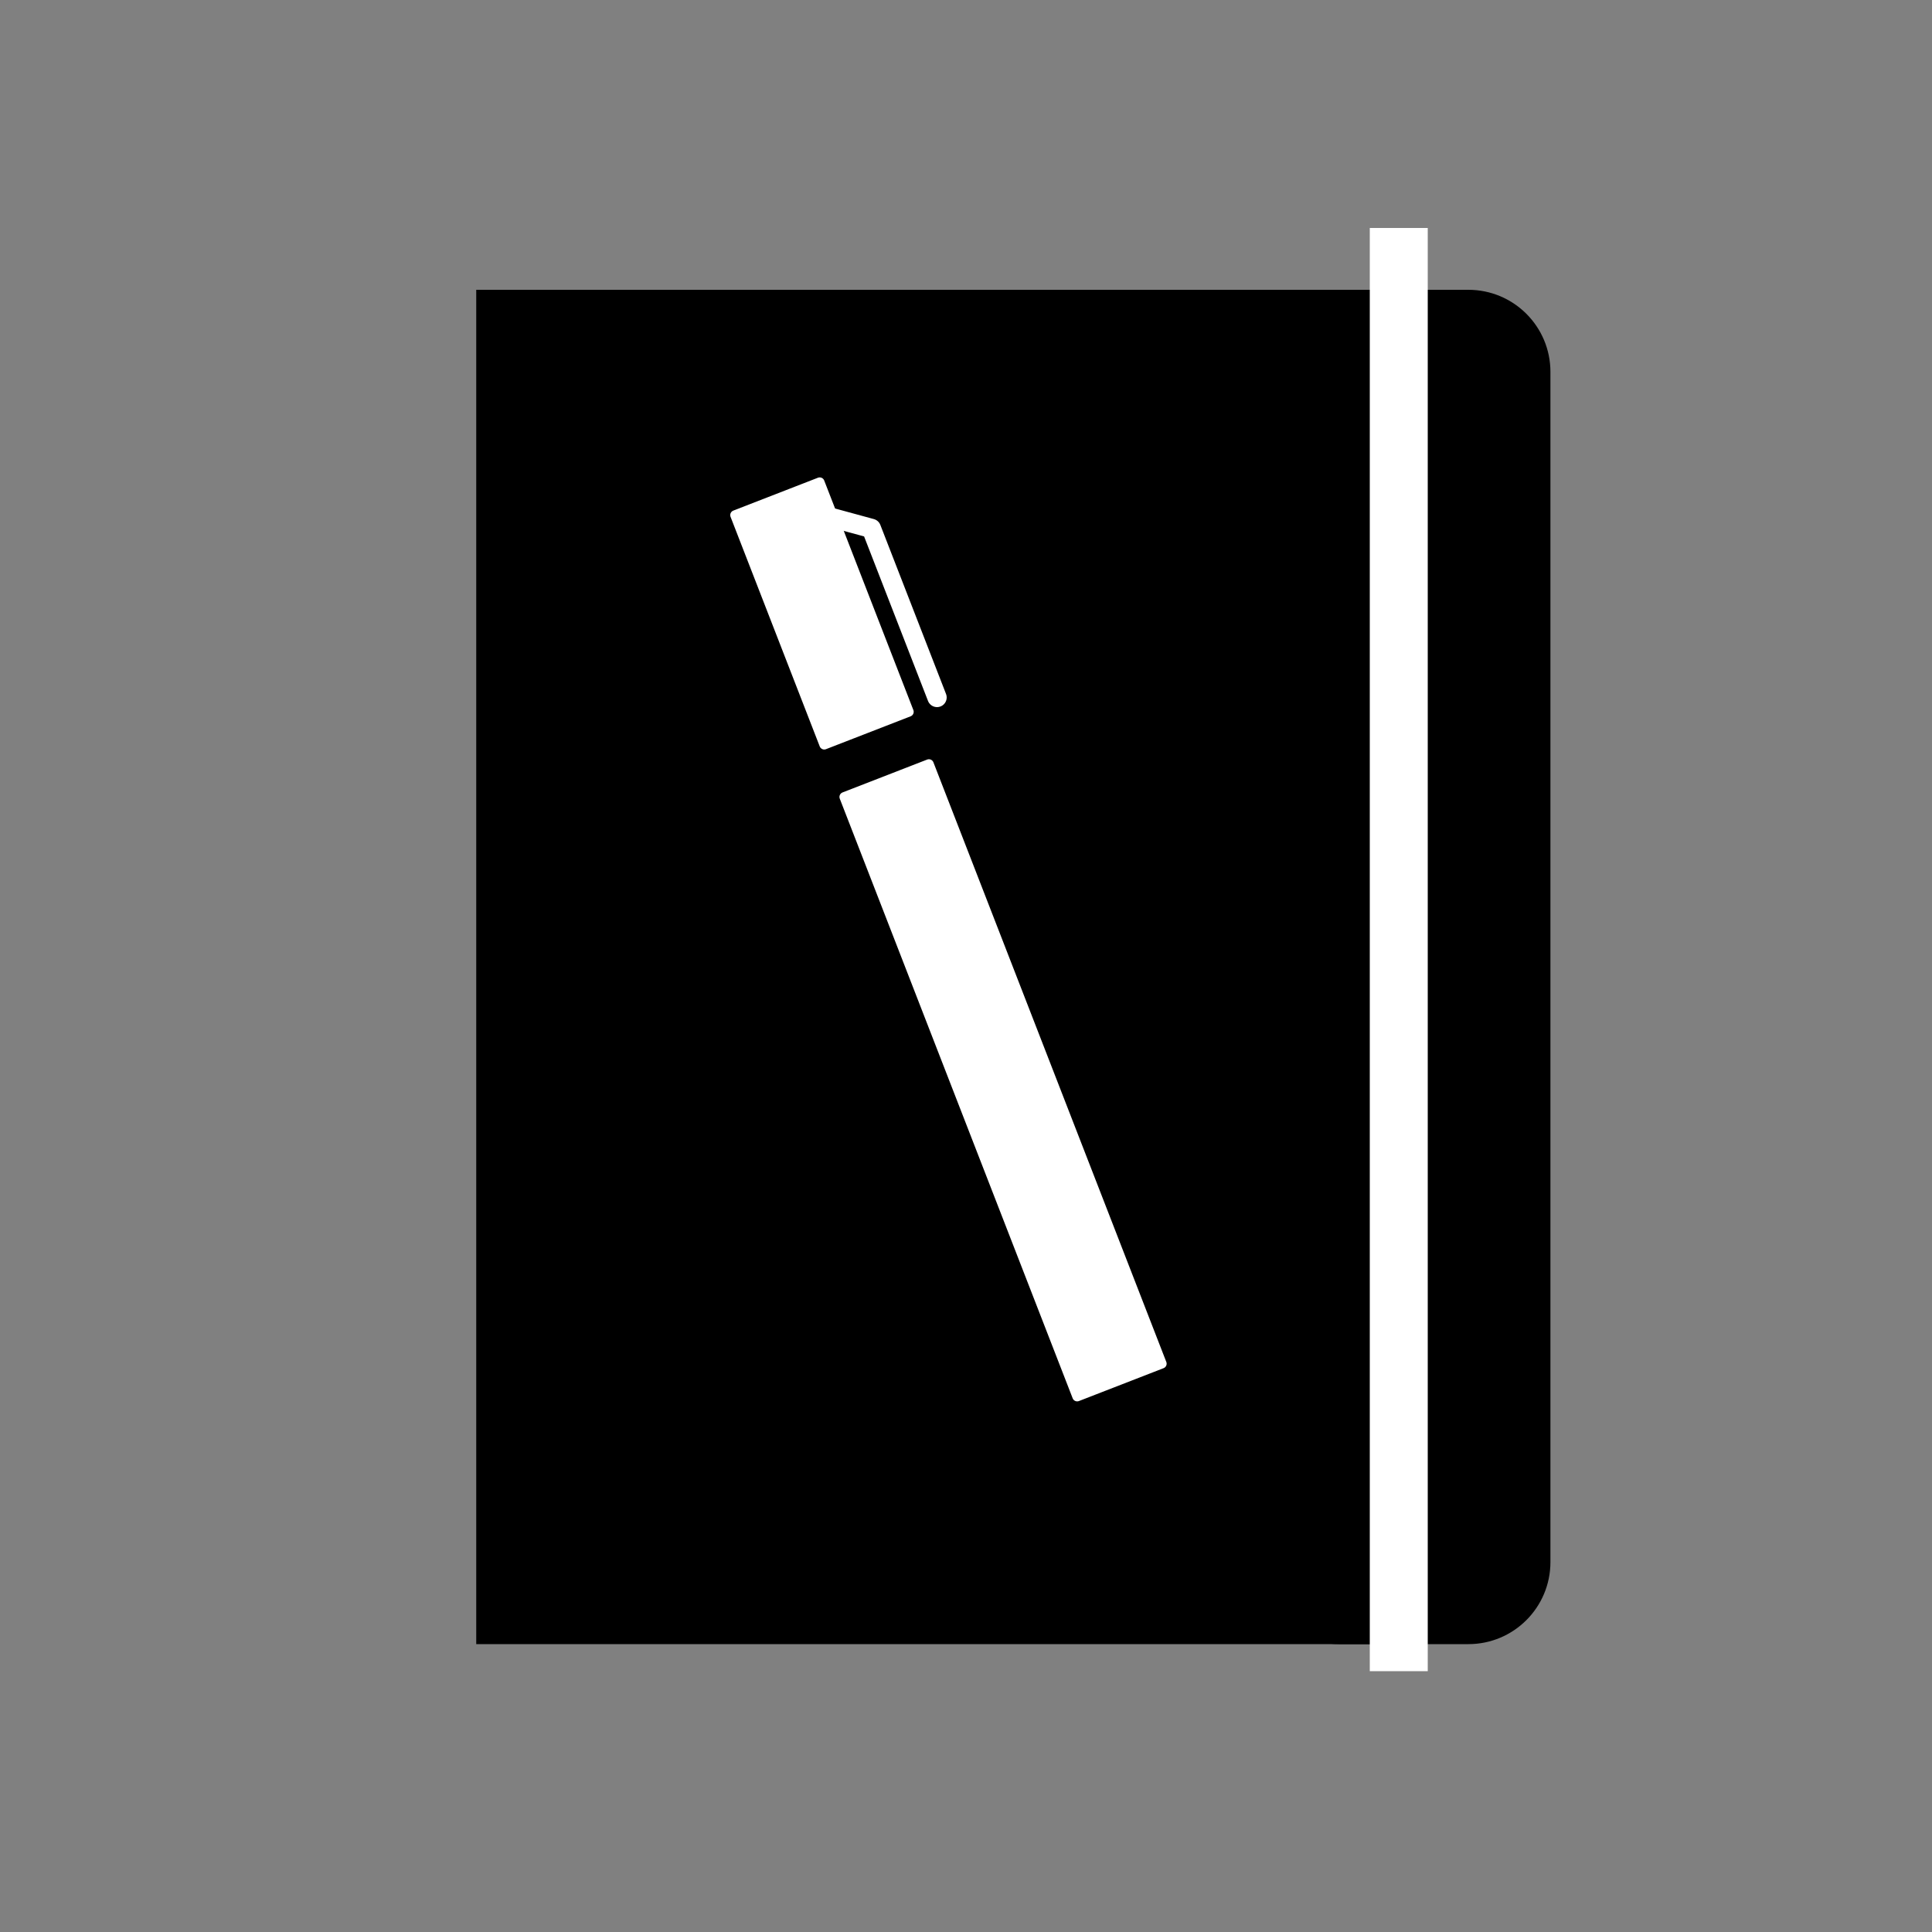 <?xml version="1.0" encoding="utf-8"?>
<!-- Generator: Adobe Illustrator 18.1.1, SVG Export Plug-In . SVG Version: 6.00 Build 0)  -->
<svg version="1.1" xmlns="http://www.w3.org/2000/svg" xmlns:xlink="http://www.w3.org/1999/xlink" x="0px" y="0px"
	 viewBox="0 0 200 200" enable-background="new 0 0 200 200" xml:space="preserve">
<rect x="0" y="0" width="200" height="200" fill="#808080" stroke="none"/>
<g id="Layer_1">
</g>
<g id="Layer_2">
	<rect x="49.3" y="30" width="92.6" height="140.2"/>
	<path d="M152,170.2h-13.4c-4.7,0-8.5-3.8-8.5-8.5V38.5c0-4.7,3.8-8.5,8.5-8.5H152c4.7,0,8.5,3.8,8.5,8.5v123.2
		C160.5,166.4,156.7,170.2,152,170.2z"/>
	<rect x="141.8" y="23.6" fill="#FFFFFF" width="6" height="149.4"/>
	
		<rect x="99.1" y="78.6" transform="matrix(0.932 -0.362 0.362 0.932 -33.415 45.118)" fill="#FFFFFF" stroke="#FFFFFF" stroke-linecap="round" stroke-linejoin="round" stroke-miterlimit="10" width="9.4" height="66.6"/>
	
		<rect x="80.4" y="50.8" transform="matrix(0.932 -0.362 0.362 0.932 -17.229 35.082)" fill="#FFFFFF" stroke="#FFFFFF" stroke-linecap="round" stroke-linejoin="round" stroke-miterlimit="10" width="9.4" height="25.5"/>
	
		<polyline fill="none" stroke="#FFFFFF" stroke-width="2" stroke-linecap="round" stroke-linejoin="round" stroke-miterlimit="10" points="
		97,72.2 90.2,54.7 85.8,53.5 	"/>
</g>
</svg>
